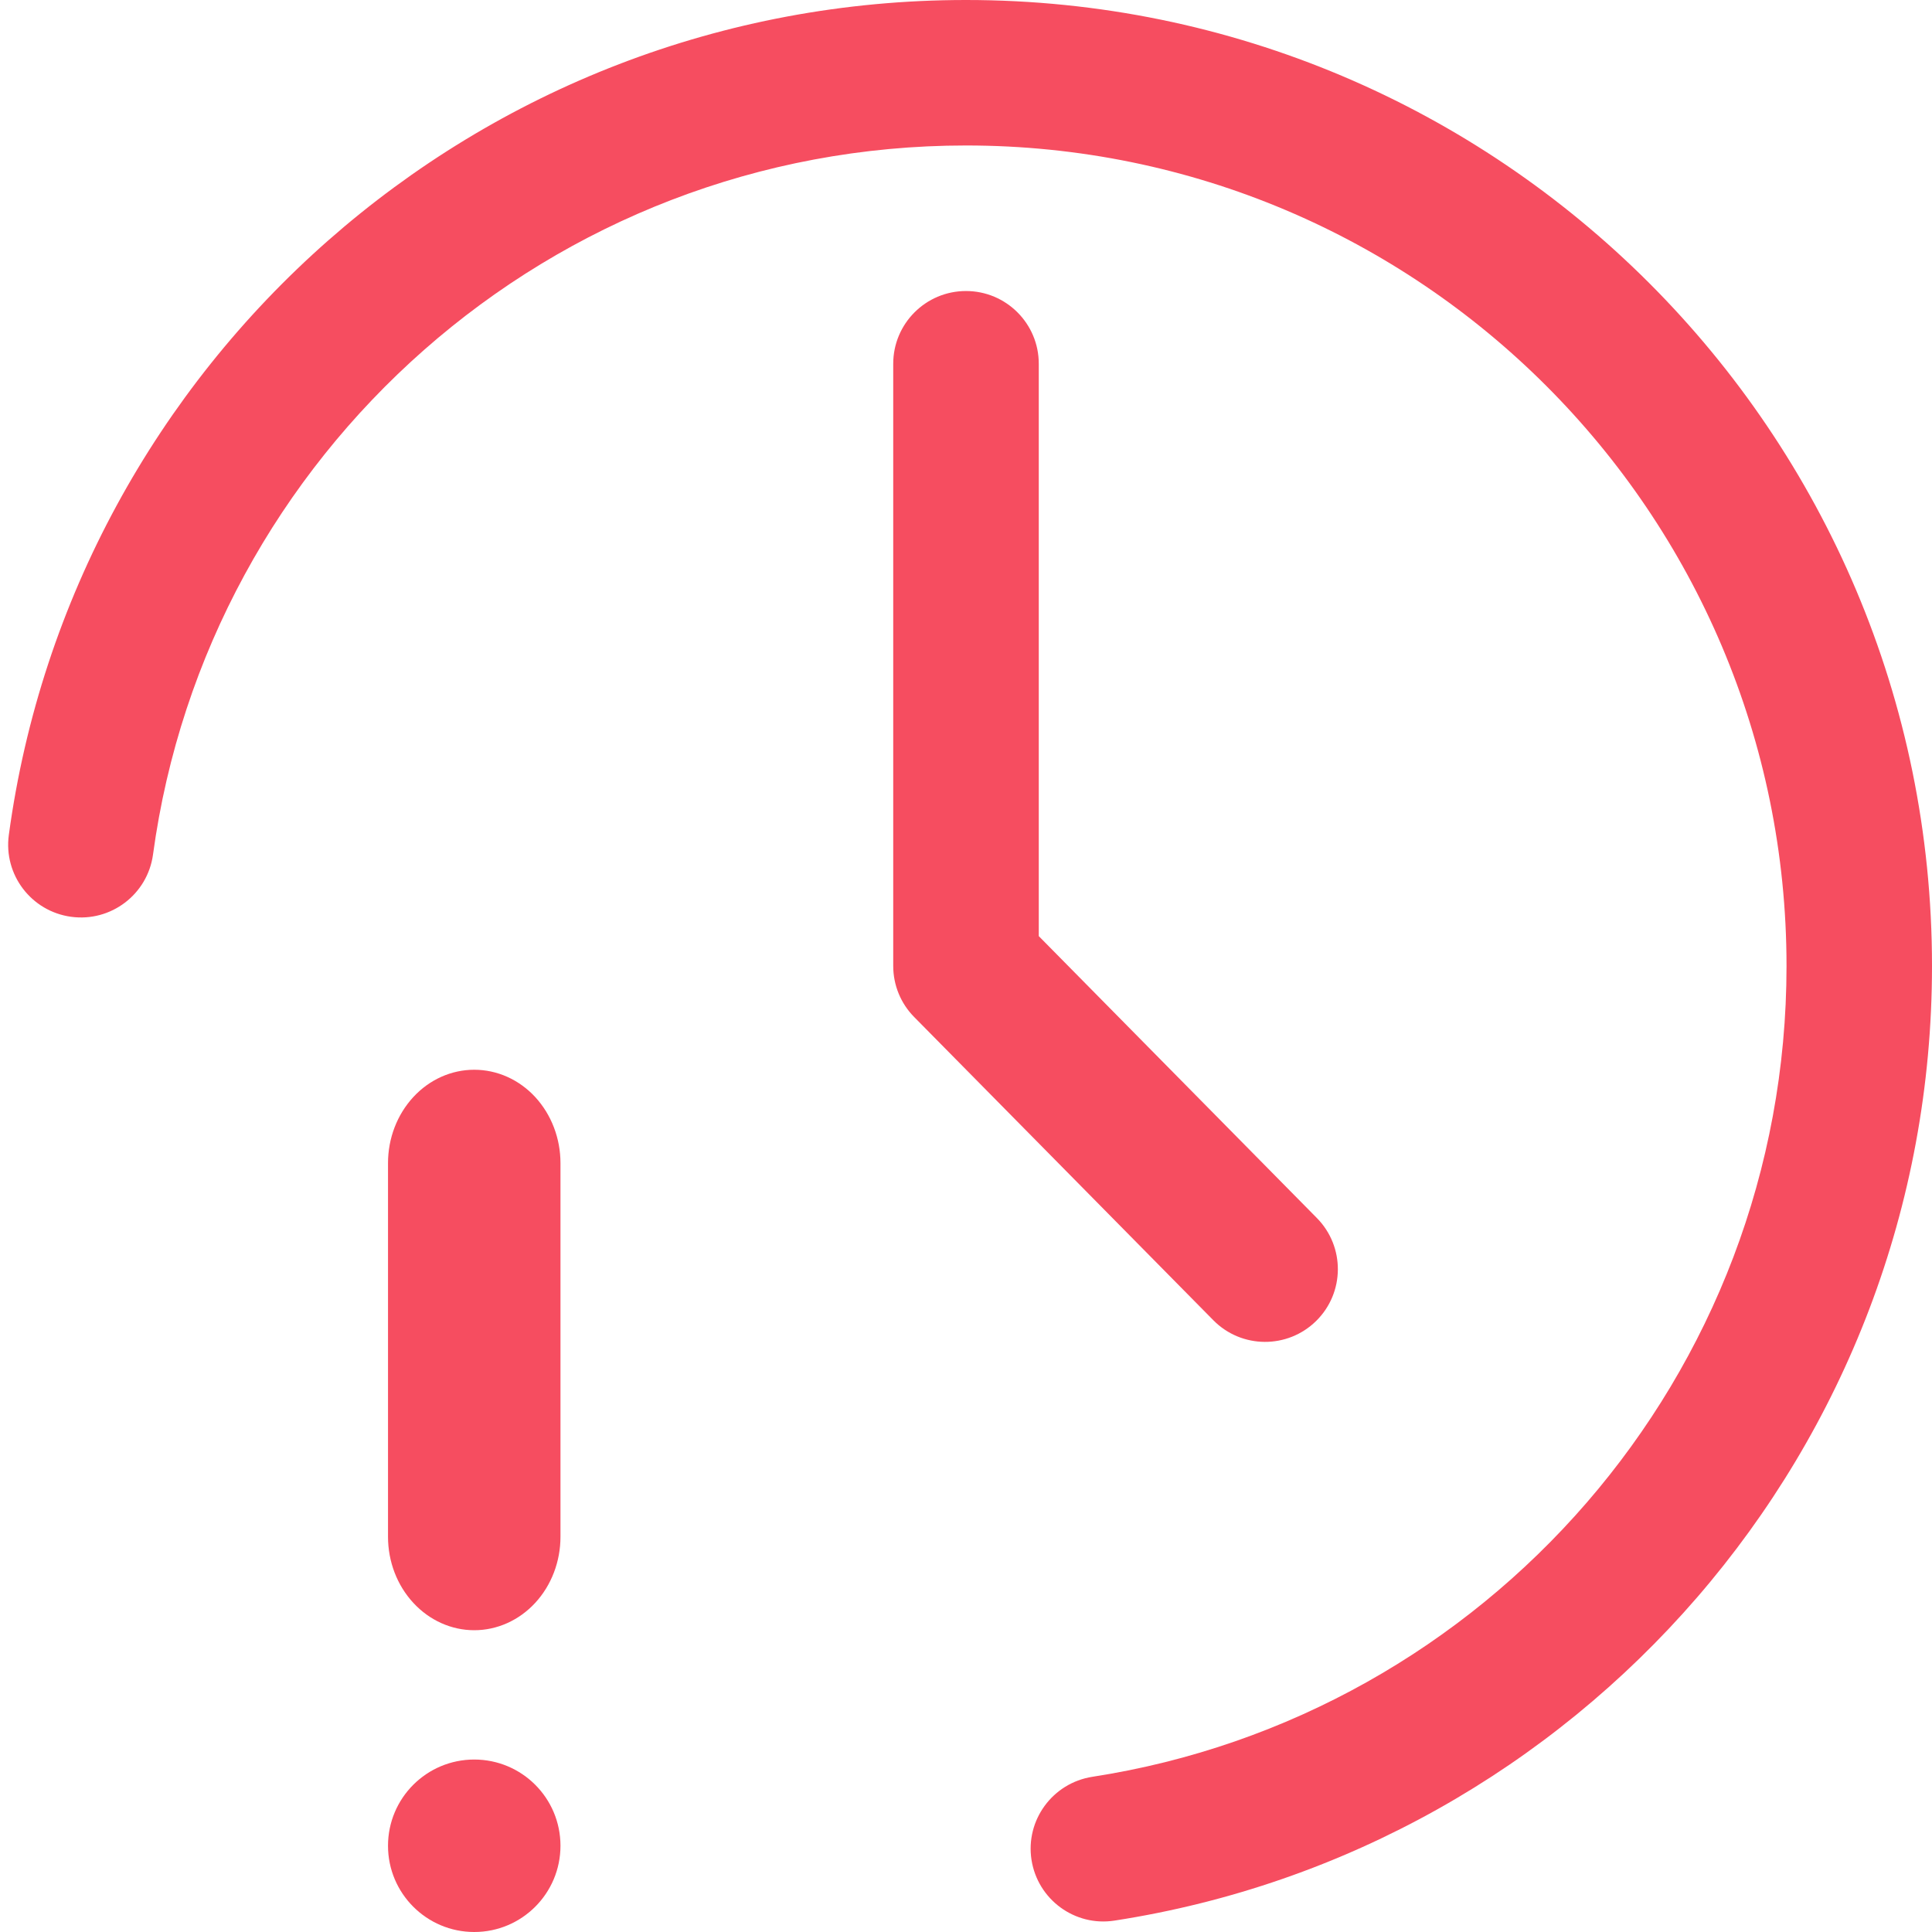 <svg width="30" height="30" viewBox="0 0 30 30" fill="none" xmlns="http://www.w3.org/2000/svg">
<g clip-path="url(#clip0_1794_60312)">
<path fill-rule="evenodd" clip-rule="evenodd" d="M16.017 28.879C15.922 28.263 16.345 27.686 16.962 27.59C23.066 26.648 27.741 21.369 27.741 15C27.741 7.963 22.037 2.259 15 2.259C8.551 2.259 3.22 7.052 2.376 13.269C2.292 13.887 1.723 14.32 1.105 14.236C0.486 14.152 0.053 13.583 0.137 12.965C1.131 5.643 7.405 -0 15 -0C23.284 -0 30 6.715 30 15C30 22.5 24.496 28.713 17.306 29.823C16.69 29.919 16.113 29.496 16.017 28.879Z" fill="#F64D60"/>
<path fill-rule="evenodd" clip-rule="evenodd" d="M20.438 20.511C19.994 20.949 19.278 20.945 18.84 20.5L14.196 15.793C13.987 15.582 13.87 15.297 13.87 15V5.648C13.87 5.025 14.376 4.519 15 4.519C15.624 4.519 16.13 5.025 16.13 5.648V14.536L20.448 18.913C20.887 19.358 20.882 20.073 20.438 20.511Z" fill="#F64D60"/>
<path d="M8.703 23.863V18.061C8.703 17.676 8.562 17.308 8.311 17.035C8.06 16.763 7.719 16.611 7.364 16.611C7.009 16.611 6.669 16.763 6.418 17.035C6.166 17.308 6.025 17.676 6.025 18.061V23.863C6.025 24.248 6.166 24.617 6.418 24.889C6.669 25.161 7.009 25.314 7.364 25.314C7.719 25.314 8.06 25.161 8.311 24.889C8.562 24.617 8.703 24.248 8.703 23.863Z" fill="#F64D60"/>
<path d="M7.364 30C8.104 30 8.703 29.4 8.703 28.661C8.703 27.921 8.104 27.322 7.364 27.322C6.625 27.322 6.025 27.921 6.025 28.661C6.025 29.4 6.625 30 7.364 30Z" fill="#F64D60"/>
</g>
<defs>
<clipPath id="clip0_1794_60312">
<rect width="30" height="30" fill="white" transform="matrix(-1 0 0 1 30 0)"/>
</clipPath>
</defs>
</svg>
